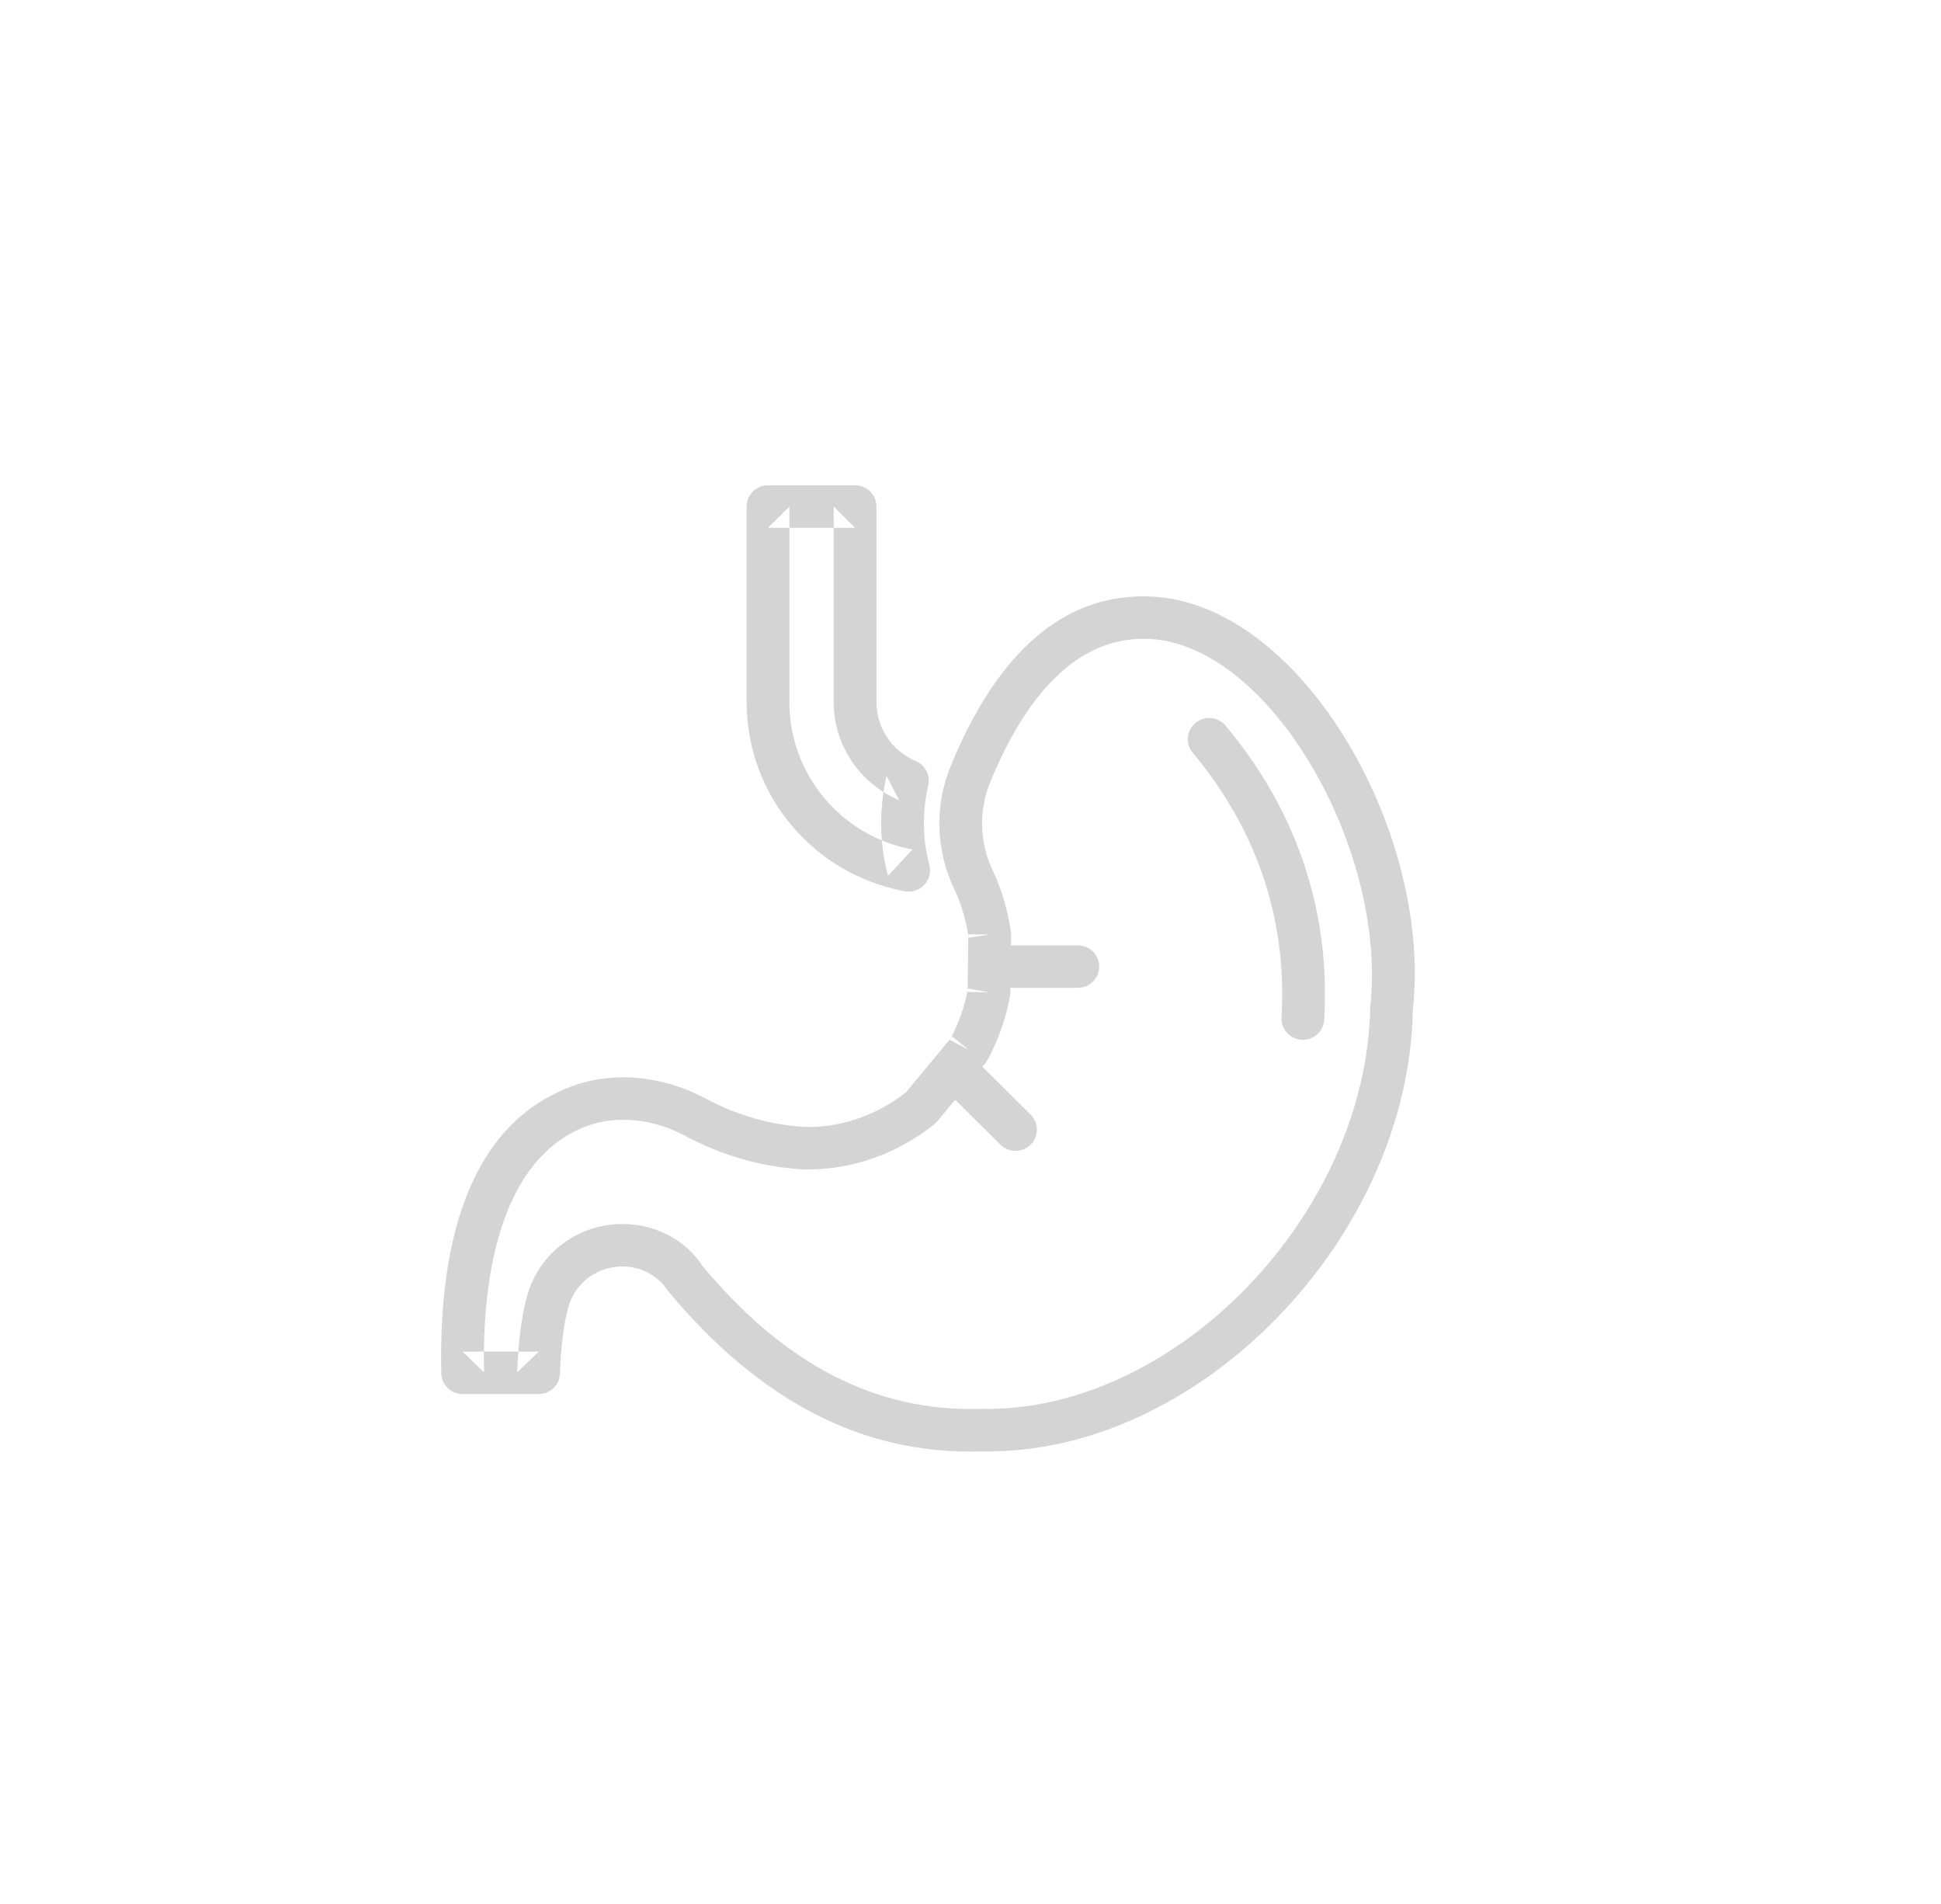 <?xml version="1.0" encoding="UTF-8" standalone="no"?>
<svg width="52px" height="51px" viewBox="0 0 52 51" version="1.1" xmlns="http://www.w3.org/2000/svg" xmlns:xlink="http://www.w3.org/1999/xlink">
    <!-- Generator: Sketch 39.1 (31720) - http://www.bohemiancoding.com/sketch -->
    <title>ico_estomago_grey</title>
    <desc>Created with Sketch.</desc>
    <defs></defs>
    <g id="supermercado_categoria" stroke="none" stroke-width="1" fill="none" fill-rule="evenodd">
        <g id="Subcategorias_minifarmacia" transform="translate(-201, -14)" fill="#D4D4D4">
            <g id="icon01-copy-3" transform="translate(201, 14)">
                <g id="estomago_blue" transform="translate(11, 13)">
                    <path d="M21.835,6.438 C21.633,6.197 21.272,6.163 21.029,6.364 C20.785,6.564 20.752,6.923 20.954,7.165 C22.556,9.083 23.494,11.452 23.333,14.252 C23.315,14.566 23.556,14.834 23.872,14.852 C24.188,14.87 24.458,14.631 24.476,14.317 C24.656,11.203 23.61,8.563 21.835,6.438 Z" id="Stroke-1"></path>
                    <path d="M15.275,24.738 C12.46,24.828 10.017,23.544 7.82,20.912 C7.387,20.229 6.569,19.786 5.675,19.786 C4.538,19.786 3.53,20.499 3.169,21.559 C3.008,22.03 2.878,22.882 2.857,23.761 L3.43,23.205 L1.394,23.205 L1.967,23.762 C1.898,20.545 2.691,17.874 4.773,17.145 C5.533,16.877 6.482,16.969 7.312,17.402 C8.356,17.966 9.463,18.281 10.616,18.327 C11.867,18.328 13.055,17.895 14.033,17.111 L14.116,17.03 L15.395,15.485 L15.458,15.392 C15.751,14.847 15.953,14.269 16.058,13.677 L16.067,13.587 L16.089,12.042 L16.083,11.951 C15.999,11.393 15.847,10.864 15.622,10.378 L15.591,10.309 C15.242,9.566 15.219,8.711 15.523,7.964 C16.497,5.578 17.868,4.112 19.62,4.112 C22.926,4.076 26.181,9.692 25.709,13.972 C25.616,19.533 20.466,24.856 15.275,24.738 Z M19.614,2.975 C17.268,2.975 15.593,4.767 14.462,7.537 C14.037,8.578 14.07,9.761 14.55,10.784 L14.581,10.851 C14.759,11.237 14.882,11.662 14.95,12.118 L15.516,12.034 L14.943,12.026 L14.921,13.571 L15.494,13.579 L14.93,13.48 C14.846,13.953 14.684,14.417 14.448,14.856 L14.953,15.124 L14.511,14.763 L13.231,16.307 L13.314,16.226 C12.536,16.849 11.6,17.19 10.64,17.19 C9.689,17.151 8.753,16.885 7.851,16.399 C6.741,15.819 5.461,15.695 4.391,16.073 C1.655,17.031 0.742,20.104 0.822,23.786 C0.828,24.095 1.083,24.343 1.394,24.343 L3.43,24.343 C3.741,24.343 3.995,24.096 4.002,23.787 C4.021,23.016 4.133,22.276 4.254,21.924 C4.457,21.327 5.027,20.924 5.675,20.924 C6.179,20.924 6.632,21.169 6.896,21.581 C9.347,24.523 12.113,25.978 15.281,25.876 C21.096,26.008 26.751,20.163 26.851,14.043 C27.385,9.222 23.738,2.93 19.614,2.975 Z M10.148,0.569 L9.575,1.138 L11.909,1.138 L11.336,0.569 L11.336,5.811 C11.336,6.964 12.036,7.992 13.087,8.433 L12.751,7.782 C12.547,8.67 12.558,9.59 12.789,10.46 L13.447,9.755 C11.548,9.405 10.148,7.753 10.148,5.811 L10.148,0.569 Z M13.239,10.873 C13.652,10.949 14.004,10.572 13.897,10.169 C13.713,9.479 13.704,8.746 13.868,8.036 C13.93,7.767 13.788,7.492 13.532,7.385 C12.902,7.121 12.481,6.503 12.481,5.811 L12.481,0.569 C12.481,0.255 12.225,0 11.909,0 L9.575,0 C9.259,0 9.003,0.255 9.003,0.569 L9.003,5.811 C9.003,8.304 10.799,10.424 13.239,10.873 Z" id="Stroke-3"></path>
                    <path d="M15.524,12.323 C15.207,12.323 14.951,12.578 14.951,12.892 C14.951,13.206 15.207,13.46 15.524,13.46 L17.876,13.46 C18.192,13.46 18.449,13.206 18.449,12.892 C18.449,12.578 18.192,12.323 17.876,12.323 L15.524,12.323 Z" id="Stroke-5"></path>
                    <path d="M15.008,15.266 C14.785,15.044 14.422,15.044 14.198,15.266 C13.975,15.488 13.975,15.848 14.198,16.07 L15.8,17.661 C16.024,17.883 16.387,17.883 16.61,17.661 C16.834,17.439 16.834,17.079 16.61,16.857 L15.008,15.266 Z" id="Stroke-7"></path>
                </g>
            </g>
        </g>
    </g>
</svg>
